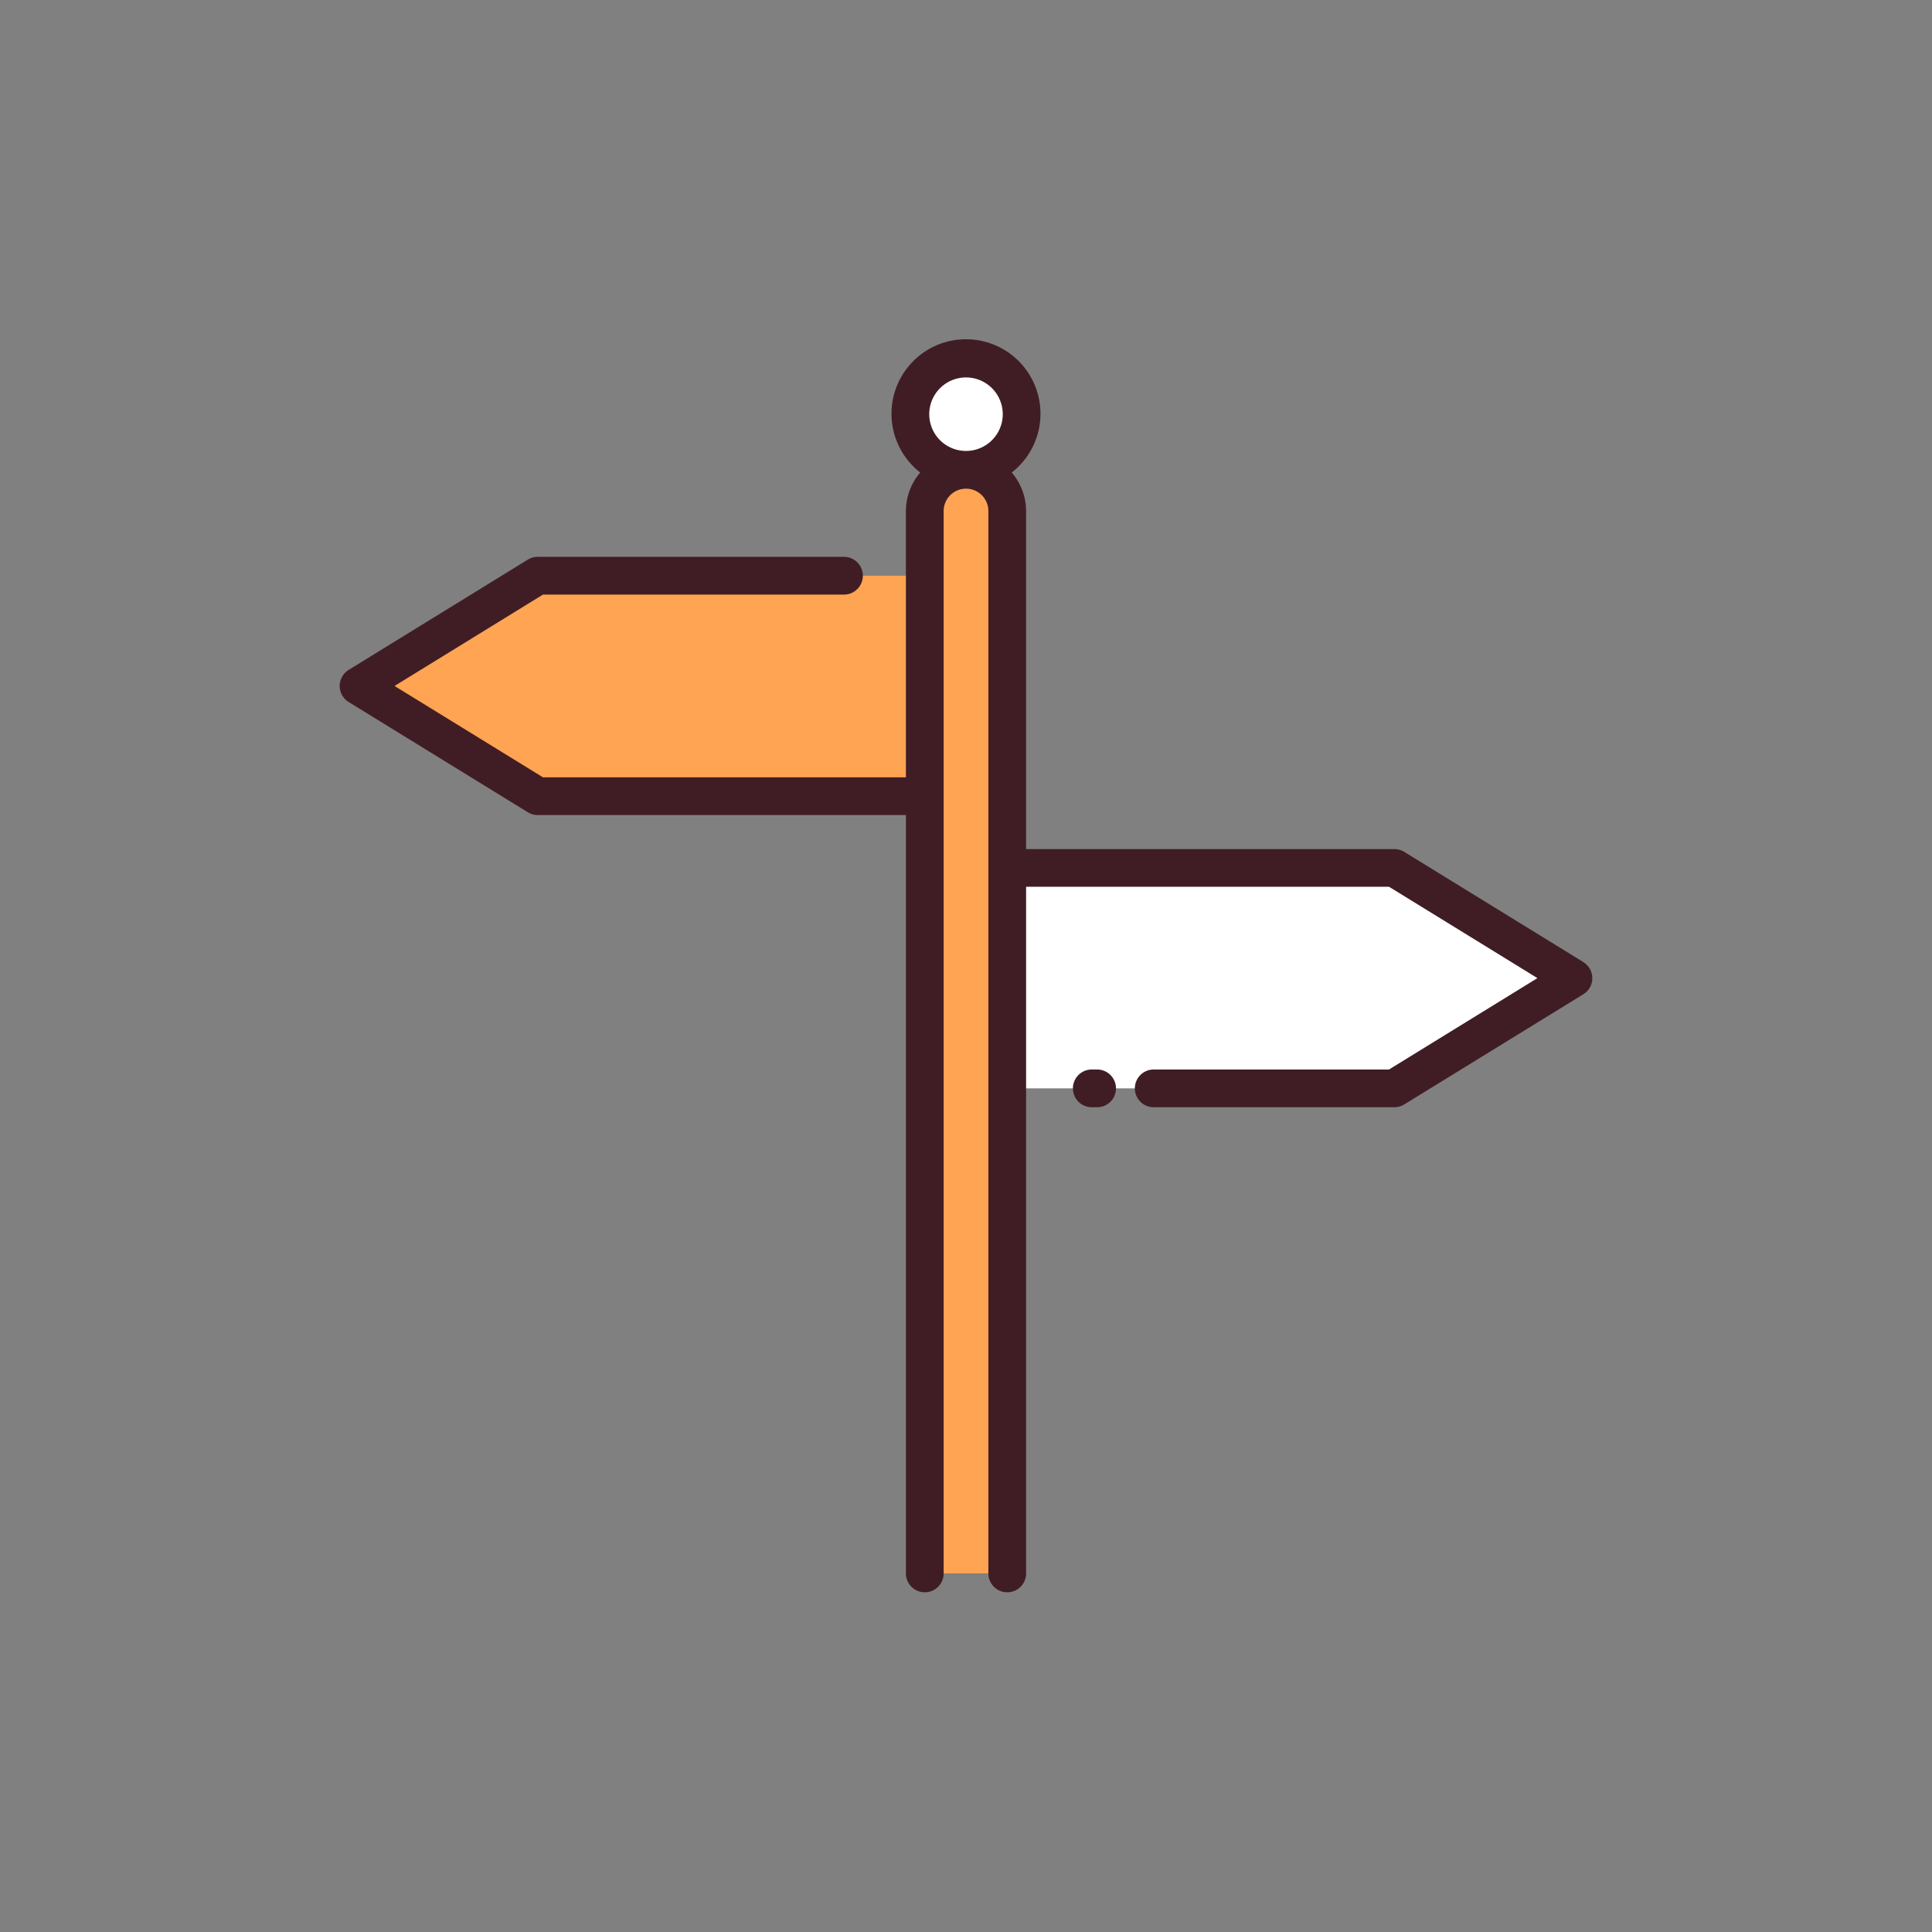 <svg xmlns="http://www.w3.org/2000/svg" data-name="Layer 1" viewBox="0 0 128 128"><rect x="0" y="0" width="128" height="128" fill="#808080" stroke="none"/><circle cx="64" cy="27.441" r="3.685" fill="#fff"/><path fill="#ffa453" d="M66.731 104.244h-5.462V33.857A2.731 2.731 0 0 1 64 31.126a2.731 2.731 0 0 1 2.731 2.731z"/><path fill="#ffa453" d="M35.62 52.75 61.269 52.75 61.269 38.143 35.62 38.143 23.756 45.447 35.62 52.75z"/><path fill="#fff" d="M92.38 72.107 66.731 72.107 66.731 57.5 92.38 57.5 104.244 64.803 92.38 72.107z"/><path fill="#401d24" d="M72.687 70.857h-.354a1.25 1.25 0 0 0 0 2.5h.354a1.25 1.25 0 0 0 0-2.5z"/><path fill="#401d24" d="m104.9 63.739-11.864-7.3a1.253 1.253 0 0 0-.655-.185h-24.4V33.857a3.943 3.943 0 0 0-.951-2.551 4.935 4.935 0 1 0-6.062 0 3.944 3.944 0 0 0-.95 2.551V51.5H35.974l-9.834-6.053 9.833-6.054h19.943a1.25 1.25 0 0 0 0-2.5H35.62a1.251 1.251 0 0 0-.655.186L23.1 44.382a1.25 1.25 0 0 0 0 2.129l11.864 7.3a1.253 1.253 0 0 0 .656.189h24.4v50.244a1.25 1.25 0 0 0 2.5 0V33.857a1.481 1.481 0 0 1 2.962 0v70.387a1.25 1.25 0 1 0 2.5 0V58.75h24.044l9.833 6.053-9.833 6.054H76.437a1.25 1.25 0 0 0 0 2.5H92.38a1.253 1.253 0 0 0 .655-.185l11.864-7.3a1.25 1.25 0 0 0 0-2.129zM64 25.006a2.435 2.435 0 1 1-2.435 2.435A2.437 2.437 0 0 1 64 25.006z"/></svg>